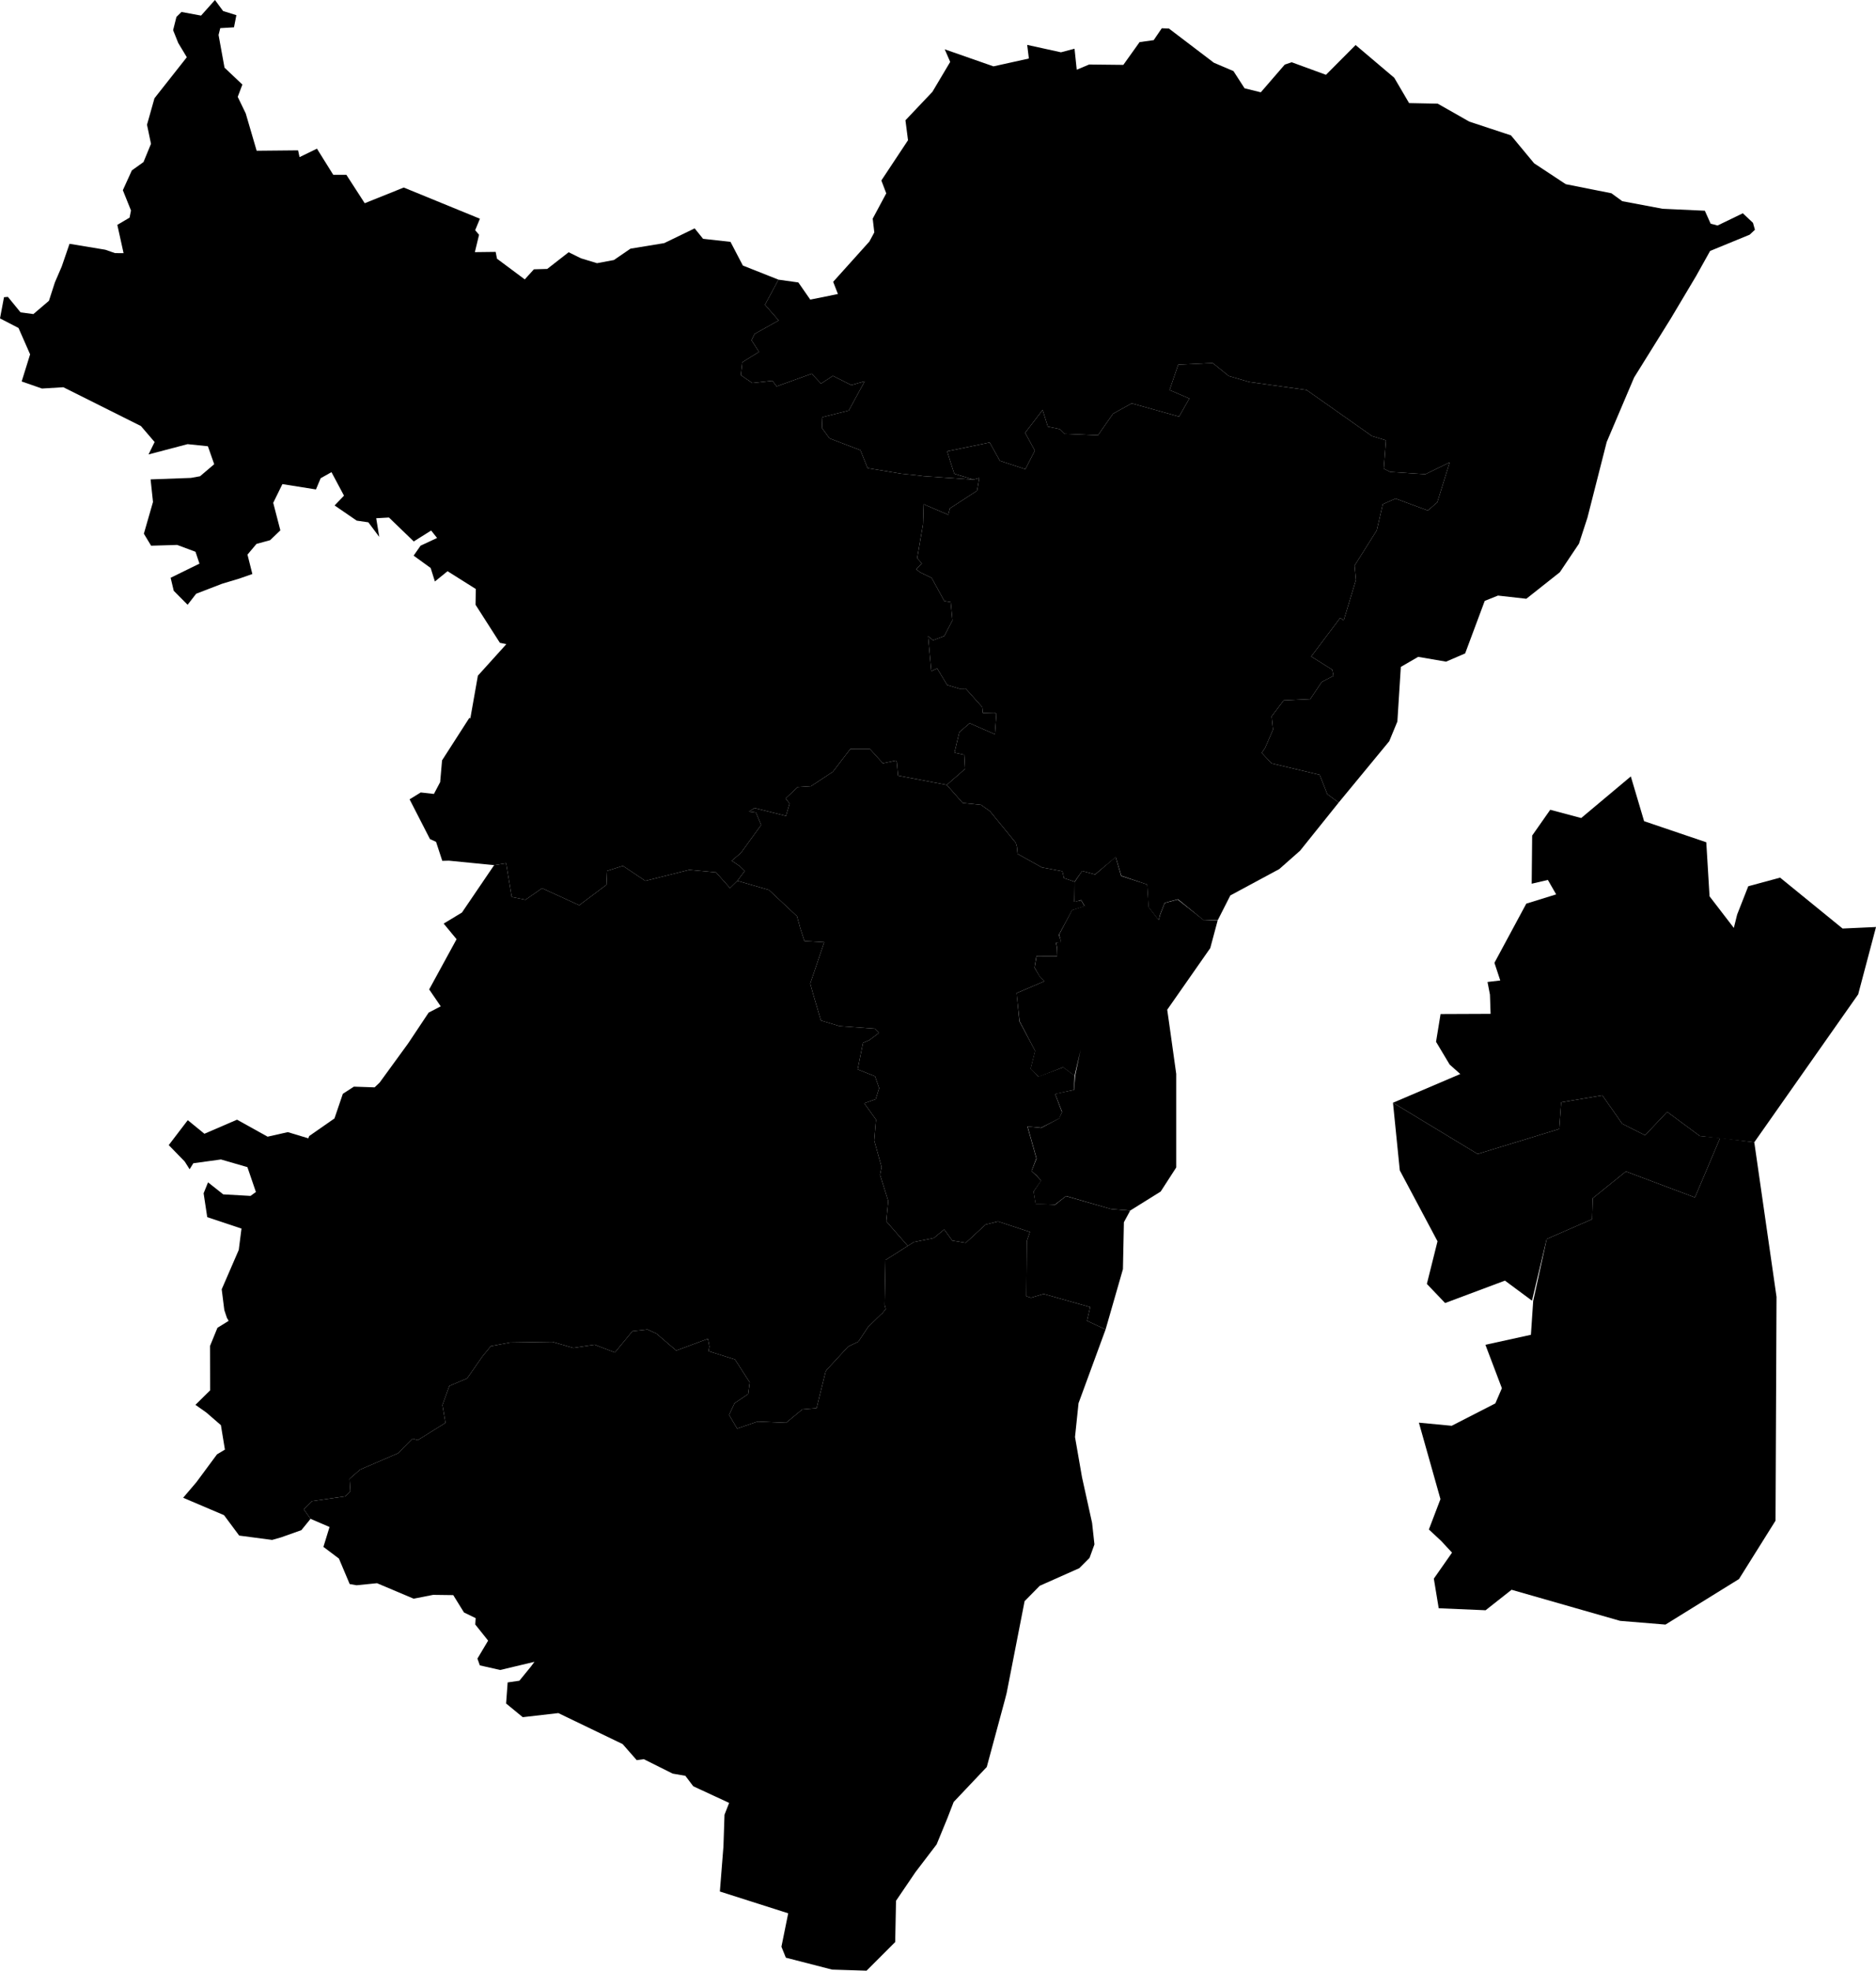 <svg xmlns="http://www.w3.org/2000/svg" version="1.1" xmlns:xlink="http://www.w3.org/1999/xlink" xmlns:svgjs="http://svgjs.dev/svgjs" viewBox="1632.223 1254.526 117.112 122.949"><path class="circo" id="id-067-01" d="M 1722.436,1335.82 1721.297,1334.628 1721.962,1331.968 1719.607,1327.545 1719.182,1323.324 1724.465,1326.521 1729.559,1324.962 1729.683,1323.298 1732.253,1322.864 1733.493,1324.636 1734.919,1325.354 1736.299,1323.892 1738.341,1325.403 1739.605,1325.52 1738.032,1329.233 1733.722,1327.612 1731.652,1329.282 1731.615,1330.589 1728.778,1331.826 1727.86,1335.673 1726.171,1334.422 1722.436,1335.82 z">
      <title id="t335">Première circonscription du Bas-Rhin</title>
      <desc id="d335">Cantons de : Strasbourg I, Strasbourg II, Strasbourg IV, Strasbourg VI (partie située au sud d'une ligne définie par l'axe de la route d'Oberhausbergen et à l'ouest d'une ligne définie par l'axe de la voie de chemin de fer de Hausbergen à Graffenstaden), Strasbourg IX</desc>
    </path><path class="circo" id="id-067-02" d="M 1722.037,1354.862 1721.732,1353.016 1722.868,1351.392 1722.182,1350.655 1721.422,1349.949 1722.146,1348.053 1720.8,1343.284 1722.847,1343.478 1725.572,1342.082 1725.98,1341.135 1724.952,1338.425 1727.793,1337.802 1727.935,1335.689 1728.778,1331.826 1731.615,1330.589 1731.652,1329.282 1733.722,1327.612 1738.032,1329.233 1739.605,1325.52 1741.737,1325.79 1742.046,1327.938 1743.125,1335.436 1743.063,1349.398 1740.782,1353.04 1736.193,1355.881 1733.362,1355.649 1726.585,1353.709 1724.963,1354.987 1722.037,1354.862 z">
      <title id="t336">Deuxième circonscription du Bas-Rhin</title>
      <desc id="d336">Cantons de : Strasbourg III, Strasbourg VII, Strasbourg VIII, Strasbourg X, Commune de Illkirch-Graffenstaden</desc>
    </path><path class="circo" id="id-067-03" d="M 1738.341,1325.403 1736.299,1323.892 1734.919,1325.354 1733.493,1324.636 1732.253,1322.864 1729.683,1323.298 1729.559,1324.962 1724.465,1326.521 1719.182,1323.324 1723.383,1321.533 1722.72,1320.943 1721.87,1319.522 1722.153,1317.791 1725.275,1317.778 1725.235,1316.58 1725.083,1315.79 1725.879,1315.696 1725.515,1314.595 1727.504,1310.903 1729.369,1310.325 1728.851,1309.424 1727.841,1309.66 1727.871,1306.656 1728.999,1305.046 1730.932,1305.561 1734.029,1302.966 1734.859,1305.759 1738.74,1307.074 1738.944,1310.446 1740.46,1312.418 1740.666,1311.586 1741.361,1309.818 1743.349,1309.28 1747.25,1312.456 1749.336,1312.361 1748.223,1316.561 1741.737,1325.79 1738.341,1325.403 z">
      <title id="t337">Troisième circonscription du Bas-Rhin</title>
      <desc id="d337">Cantons de : Bischheim, Schiltigheim, Strasbourg V, Strasbourg VI (partie non comprise dans la 1re circonscription), Communes de : Reichstett et Souffelweyersheim</desc>
    </path><path class="vide" d="M 1701.869,1307.989 1700.588,1309.083 1699.775,1308.864 1699.306,1309.552 1699.306,1310.802 1699.713,1310.677 1699.931,1311.052 1699.15,1311.302 1698.338,1312.833 1698.463,1313.302 1698.15,1313.333 1698.213,1313.677 1698.213,1314.177 1696.931,1314.177 1696.806,1314.896 1697.15,1315.489 1697.431,1315.739 1695.681,1316.489 1695.869,1318.239 1696.838,1320.083 1696.556,1321.208 1697.056,1321.708 1698.588,1321.114 1699.306,1321.646 1699.681,1320.021 1699.338,1321.646 1699.275,1322.521 1698.088,1322.771 1698.525,1323.896 1698.338,1324.302 1697.213,1324.896 1696.369,1324.802 1696.931,1326.802 1696.619,1327.583 1696.931,1327.864 1697.213,1328.177 1696.744,1328.864 1696.869,1329.646 1698.088,1329.677 1698.775,1329.146 1701.588,1329.958 1702.775,1330.052 1704.681,1328.864 1705.65,1327.364 1705.65,1321.521 1705.213,1318.396 1705.088,1317.521 1707.775,1313.677 1708.244,1311.927 1707.4,1311.958 1705.744,1310.646 1704.931,1310.864 1704.65,1311.583 1704.556,1311.927 1703.931,1311.114 1703.838,1309.708 1702.213,1309.177 1701.869,1307.989 z" id="067-00"></path><path class="circo" id="id-067-04" d="M 1687.549,1330.72 1687.673,1329.453 1687.16,1327.822 1687.257,1327.336 1686.797,1325.681 1686.909,1324.375 1686.174,1323.357 1686.889,1323.104 1687.104,1322.414 1686.847,1321.672 1685.762,1321.245 1686.099,1319.582 1686.493,1319.419 1687.093,1318.966 1686.826,1318.701 1684.625,1318.542 1683.471,1318.195 1683.013,1316.646 1682.803,1315.89 1683.676,1313.309 1682.442,1313.239 1682.182,1312.44 1681.977,1311.69 1680.222,1310.047 1678.251,1309.478 1678.714,1308.867 1678.405,1308.566 1677.904,1308.227 1678.478,1307.735 1679.739,1305.995 1679.413,1305.219 1678.982,1305.163 1679.324,1304.937 1681.286,1305.43 1681.515,1304.657 1681.263,1304.342 1682.024,1303.629 1682.852,1303.575 1684.219,1302.673 1685.303,1301.256 1686.533,1301.259 1687.34,1302.149 1688.152,1301.973 1688.208,1302.092 1688.284,1302.916 1691.327,1303.495 1692.319,1304.62 1693.463,1304.738 1694.025,1305.139 1695.633,1307.104 1695.706,1307.364 1695.747,1307.798 1697.264,1308.643 1698.545,1308.885 1698.64,1309.309 1699.307,1309.537 1699.294,1310.79 1699.715,1310.691 1699.931,1311.067 1699.154,1311.307 1698.325,1312.846 1698.476,1313.305 1698.145,1313.344 1698.208,1313.674 1698.225,1314.173 1696.924,1314.178 1696.805,1314.9 1697.159,1315.493 1697.436,1315.738 1695.685,1316.485 1695.862,1318.244 1696.844,1320.088 1696.566,1321.197 1697.041,1321.694 1698.598,1321.111 1699.302,1321.633 1699.274,1322.52 1698.09,1322.78 1698.519,1323.909 1698.349,1324.304 1697.213,1324.886 1696.359,1324.805 1696.92,1326.793 1696.619,1327.583 1696.935,1327.878 1697.221,1328.185 1696.748,1328.862 1696.875,1329.631 1698.095,1329.683 1698.771,1329.151 1701.596,1329.959 1702.776,1330.056 1702.384,1330.779 1702.324,1333.706 1701.241,1337.469 1700.082,1336.928 1700.279,1336.075 1697.377,1335.253 1696.586,1335.488 1696.297,1335.398 1696.323,1331.962 1696.519,1331.387 1694.526,1330.73 1693.751,1330.924 1692.509,1332.066 1691.671,1331.925 1691.165,1331.231 1690.517,1331.766 1689.272,1332.017 1688.892,1332.256 1687.549,1330.72 z">
      <title id="t338">Quatrième circonscription du Bas-Rhin</title>
      <desc id="d338">Cantons de : Geispolsheim, Mundolsheim (moins les communes de Reichstett et de Souffelweyersheim), Truchtersheim, Communes de : Lingolsheim et Ostwald</desc>
    </path><path class="circo" id="id-067-05" d="M 1664.072,1338.282 1662.863,1338.511 1662.346,1339.143 1661.382,1340.522 1660.276,1340.991 1659.843,1342.185 1660.033,1343.294 1658.307,1344.37 1657.972,1344.279 1657.074,1345.19 1654.705,1346.211 1654.045,1346.789 1654.093,1347.574 1653.78,1347.879 1651.709,1348.178 1651.188,1348.691 1651.61,1349.284 1652.795,1349.793 1652.413,1351.034 1653.381,1351.762 1654.053,1353.353 1654.484,1353.428 1655.76,1353.3 1658.044,1354.265 1659.262,1354.027 1660.518,1354.043 1661.188,1355.126 1661.917,1355.479 1661.891,1355.875 1662.695,1356.882 1662.027,1358.004 1662.178,1358.426 1663.447,1358.714 1665.588,1358.204 1665.368,1358.499 1664.646,1359.384 1663.914,1359.49 1663.817,1360.804 1664.856,1361.658 1667.078,1361.403 1671.092,1363.337 1671.971,1364.339 1672.417,1364.28 1674.214,1365.179 1675.007,1365.316 1675.5,1365.968 1677.74,1367.006 1677.451,1367.746 1677.385,1369.723 1677.162,1372.534 1681.428,1373.894 1681.005,1375.979 1681.281,1376.663 1684.167,1377.406 1686.318,1377.474 1688.107,1375.687 1688.158,1373.113 1689.373,1371.325 1690.694,1369.594 1691.356,1367.984 1691.757,1366.948 1693.823,1364.766 1694.964,1360.544 1695.066,1360.143 1696.185,1354.421 1697.132,1353.46 1699.601,1352.362 1700.238,1351.724 1700.545,1350.88 1700.398,1349.536 1699.769,1346.689 1699.332,1344.179 1699.552,1342.07 1701.241,1337.469 1700.082,1336.928 1700.279,1336.075 1697.377,1335.253 1696.586,1335.488 1696.297,1335.398 1696.323,1331.962 1696.519,1331.387 1694.526,1330.73 1693.751,1330.924 1692.509,1332.066 1691.671,1331.925 1691.165,1331.231 1690.517,1331.766 1689.272,1332.017 1688.892,1332.256 1687.631,1333.057 1687.5,1333.135 1687.448,1335.927 1687.517,1336.198 1687.284,1336.482 1687.23,1336.519 1686.419,1337.31 1685.803,1338.233 1685.172,1338.534 1683.828,1339.994 1683.764,1340.094 1683.198,1342.379 1682.311,1342.453 1681.298,1343.29 1679.519,1343.214 1678.238,1343.652 1677.739,1342.8 1678.076,1342.072 1678.929,1341.498 1679.027,1340.77 1678.104,1339.341 1676.45,1338.821 1676.509,1338.543 1676.416,1338.051 1674.438,1338.785 1673.203,1337.729 1672.645,1337.471 1671.704,1337.576 1670.609,1338.905 1669.344,1338.419 1668.01,1338.621 1666.708,1338.242 1664.072,1338.282 z">
      <title id="t339">Cinquième circonscription du Bas-Rhin</title>
      <desc id="d339">Cantons de : Barr, Benfeld, Erstein, Marckolsheim, Sélestat, Villé</desc>
    </path><path class="circo" id="id-067-06" d="M 1686.174,1323.357 1686.889,1323.104 1687.104,1322.414 1686.847,1321.672 1685.762,1321.245 1686.099,1319.582 1686.493,1319.419 1687.093,1318.966 1686.826,1318.701 1684.625,1318.542 1683.471,1318.195 1683.013,1316.646 1682.803,1315.89 1683.676,1313.309 1682.442,1313.239 1682.182,1312.44 1681.977,1311.69 1680.222,1310.047 1678.251,1309.478 1677.792,1309.928 1676.92,1308.952 1675.252,1308.794 1672.509,1309.482 1671.109,1308.546 1670.123,1308.857 1670.083,1309.727 1668.382,1311.001 1666.062,1309.942 1665.026,1310.661 1664.169,1310.486 1663.817,1308.383 1663.07,1308.501 1661.06,1311.459 1659.919,1312.147 1660.725,1313.122 1659.015,1316.254 1659.736,1317.31 1658.983,1317.7 1657.704,1319.62 1655.922,1322.067 1655.608,1322.365 1654.315,1322.321 1653.626,1322.766 1653.103,1324.303 1651.522,1325.404 1651.472,1325.545 1650.191,1325.158 1648.929,1325.442 1647.02,1324.381 1644.984,1325.26 1643.945,1324.412 1642.757,1325.967 1643.753,1326.99 1644.06,1327.474 1644.291,1327.1 1646.016,1326.863 1647.668,1327.342 1648.198,1328.892 1647.863,1329.137 1646.159,1329.041 1645.21,1328.291 1644.934,1328.973 1645.16,1330.461 1647.298,1331.174 1647.128,1332.506 1646.063,1334.964 1646.227,1336.263 1646.387,1336.741 1646.497,1336.932 1645.797,1337.366 1645.332,1338.504 1645.342,1341.267 1644.423,1342.172 1645.099,1342.648 1646.013,1343.439 1646.264,1344.965 1645.769,1345.262 1644.48,1347.003 1643.656,1347.969 1646.207,1349.054 1647.155,1350.329 1649.211,1350.599 1649.772,1350.439 1651.036,1349.99 1651.61,1349.284 1651.188,1348.691 1651.709,1348.178 1653.78,1347.879 1654.093,1347.574 1654.045,1346.789 1654.705,1346.211 1657.074,1345.19 1657.972,1344.279 1658.307,1344.37 1660.033,1343.294 1659.843,1342.185 1660.276,1340.991 1661.382,1340.522 1662.346,1339.143 1662.863,1338.511 1664.072,1338.282 1666.708,1338.242 1668.01,1338.621 1669.344,1338.419 1670.609,1338.905 1671.704,1337.576 1672.645,1337.471 1673.203,1337.729 1674.438,1338.785 1676.416,1338.051 1676.509,1338.543 1676.45,1338.821 1678.104,1339.341 1679.027,1340.77 1678.929,1341.498 1678.076,1342.072 1677.739,1342.8 1678.238,1343.652 1679.519,1343.214 1681.298,1343.29 1682.311,1342.453 1683.198,1342.379 1683.764,1340.094 1683.828,1339.994 1685.172,1338.534 1685.803,1338.233 1686.419,1337.31 1687.23,1336.519 1687.284,1336.482 1687.517,1336.198 1687.448,1335.927 1687.5,1333.135 1687.631,1333.057 1688.892,1332.256 1687.549,1330.72 1687.673,1329.453 1687.16,1327.822 1687.257,1327.336 1686.797,1325.681 1686.909,1324.375 1686.174,1323.357 z">
      <title id="t340">Sixième circonscription du Bas-Rhin</title>
      <desc id="d340">Cantons de : Molsheim, Obernai, Rosheim, Saales, Schirmeck, Wasselonne</desc>
    </path><path class="circo" id="id-067-07" d="M 1680.702,1278.631 1680.444,1278.282 1679.186,1278.421 1678.472,1277.933 1678.563,1277.125 1679.605,1276.479 1679.136,1275.753 1679.327,1275.361 1680.833,1274.518 1679.977,1273.539 1680.821,1271.974 1678.597,1271.093 1677.825,1269.615 1676.113,1269.425 1675.588,1268.774 1673.686,1269.695 1671.583,1270.039 1670.546,1270.749 1669.493,1270.946 1668.489,1270.641 1667.723,1270.263 1667.385,1270.525 1666.386,1271.304 1665.552,1271.328 1664.982,1271.957 1663.248,1270.666 1663.165,1270.241 1661.867,1270.257 1662.129,1269.173 1661.886,1268.888 1662.183,1268.172 1657.428,1266.226 1654.991,1267.205 1653.846,1265.433 1653.027,1265.433 1652.009,1263.801 1650.923,1264.329 1650.832,1263.906 1648.245,1263.931 1647.563,1261.602 1647.063,1260.569 1647.354,1259.802 1646.239,1258.748 1645.867,1256.707 1645.973,1256.282 1646.83,1256.231 1646.979,1255.473 1646.149,1255.213 1645.643,1254.526 1644.774,1255.499 1643.553,1255.273 1643.237,1255.582 1643.03,1256.408 1643.348,1257.204 1643.885,1258.097 1641.866,1260.656 1641.4,1262.309 1641.649,1263.498 1641.181,1264.637 1640.454,1265.158 1639.892,1266.392 1640.4,1267.656 1640.312,1268.104 1639.547,1268.555 1639.937,1270.318 1639.402,1270.317 1638.794,1270.106 1636.563,1269.737 1636.078,1271.15 1635.65,1272.143 1635.278,1273.293 1634.306,1274.121 1633.506,1274.014 1632.716,1273.048 1632.473,1273.068 1632.223,1274.39 1633.379,1274.988 1634.103,1276.633 1633.576,1278.325 1634.844,1278.766 1636.177,1278.685 1641.021,1281.107 1641.875,1282.104 1641.495,1282.878 1643.935,1282.236 1645.201,1282.367 1645.595,1283.487 1644.711,1284.239 1644.143,1284.342 1641.624,1284.434 1641.774,1285.843 1641.204,1287.823 1641.656,1288.572 1643.282,1288.523 1644.427,1288.95 1644.675,1289.69 1642.875,1290.573 1643.069,1291.385 1643.935,1292.256 1644.469,1291.568 1646.087,1290.945 1647.157,1290.624 1647.977,1290.338 1647.672,1289.127 1648.235,1288.459 1649.083,1288.228 1649.725,1287.614 1649.279,1285.897 1649.852,1284.729 1651.947,1285.062 1652.241,1284.362 1652.916,1283.983 1653.697,1285.449 1653.111,1286.061 1654.491,1287.007 1655.218,1287.113 1655.899,1288.023 1655.708,1286.858 1656.505,1286.813 1658.052,1288.306 1659.138,1287.625 1659.508,1288.09 1658.478,1288.57 1658.044,1289.192 1659.108,1289.962 1659.372,1290.803 1660.162,1290.163 1661.926,1291.273 1661.909,1292.255 1663.429,1294.63 1663.833,1294.713 1662.056,1296.68 1661.585,1299.341 1661.521,1299.317 1659.819,1301.964 1659.701,1303.32 1659.311,1304.059 1658.489,1303.966 1657.792,1304.395 1659.064,1306.874 1659.444,1307.048 1659.833,1308.232 1660.248,1308.222 1663.07,1308.501 1663.817,1308.383 1664.169,1310.486 1665.026,1310.661 1666.062,1309.942 1668.382,1311.001 1670.083,1309.727 1670.123,1308.857 1671.109,1308.546 1672.509,1309.482 1675.252,1308.794 1676.92,1308.952 1677.792,1309.928 1678.251,1309.478 1678.714,1308.867 1678.405,1308.566 1677.904,1308.227 1678.478,1307.735 1679.739,1305.995 1679.413,1305.219 1678.982,1305.163 1679.324,1304.937 1681.286,1305.43 1681.515,1304.657 1681.263,1304.342 1682.024,1303.629 1682.852,1303.575 1684.219,1302.673 1685.303,1301.256 1686.533,1301.259 1687.34,1302.149 1688.152,1301.973 1688.208,1302.092 1688.284,1302.916 1691.327,1303.495 1692.469,1302.497 1692.421,1301.617 1691.805,1301.486 1692.112,1300.202 1692.757,1299.649 1694.332,1300.336 1694.425,1299.058 1694.309,1298.986 1693.577,1299.007 1693.54,1298.642 1692.509,1297.489 1692.12,1297.495 1691.351,1297.26 1690.726,1296.23 1690.361,1296.4 1690.16,1294.218 1690.469,1294.471 1691.169,1294.21 1691.68,1293.231 1691.573,1292.09 1691.17,1292.02 1690.384,1290.582 1689.662,1290.234 1689.421,1290.042 1689.771,1289.678 1689.478,1289.351 1689.844,1287.24 1689.884,1285.985 1691.417,1286.64 1691.52,1286.244 1693.22,1285.14 1693.354,1284.344 1692.987,1284.447 1689.856,1284.231 1689.608,1284.195 1688.496,1284.082 1686.384,1283.731 1685.934,1282.611 1684.003,1281.874 1683.532,1281.22 1683.562,1280.552 1685.209,1280.14 1686.203,1278.313 1685.366,1278.551 1684.216,1277.976 1683.475,1278.458 1682.895,1277.843 1680.702,1278.631 z">
      <title id="t341">Septième circonscription du Bas-Rhin</title>
      <desc id="d341">Cantons : Bouxwiller, Drulingen, Hochfelden, Marmoutier, La Petite-Pierre, Sarre-Union, Saverne.</desc>
    </path><path class="circo" id="id-067-08" d="M 1722.495,1295.805 1720.755,1295.506 1719.672,1296.133 1719.456,1299.541 1718.949,1300.769 1715.792,1304.597 1715.081,1304.072 1714.606,1302.865 1711.595,1302.15 1710.988,1301.495 1711.197,1301.191 1711.692,1300.045 1711.608,1299.215 1712.358,1298.222 1714.017,1298.142 1714.738,1297.069 1715.467,1296.692 1715.393,1296.309 1714.077,1295.483 1715.888,1293.075 1716.107,1293.227 1716.868,1290.709 1716.783,1289.816 1718.167,1287.62 1718.546,1285.981 1719.343,1285.632 1721.358,1286.375 1721.947,1285.867 1722.721,1283.373 1721.204,1284.112 1719.002,1283.967 1718.606,1283.765 1718.741,1281.997 1717.868,1281.729 1713.788,1278.857 1710.207,1278.356 1708.93,1277.984 1707.925,1277.172 1705.775,1277.274 1705.235,1278.859 1706.47,1279.389 1705.828,1280.517 1702.871,1279.691 1701.706,1280.336 1700.766,1281.68 1698.672,1281.594 1698.372,1281.296 1697.636,1281.142 1697.309,1280.094 1697.244,1280.188 1696.219,1281.528 1696.824,1282.643 1696.232,1283.797 1694.641,1283.274 1694.005,1282.132 1691.67,1282.617 1691.351,1282.682 1691.537,1283.283 1691.796,1284.081 1692.987,1284.447 1689.856,1284.231 1689.608,1284.195 1688.496,1284.082 1686.384,1283.731 1685.934,1282.611 1684.003,1281.874 1683.532,1281.22 1683.562,1280.552 1685.209,1280.14 1686.203,1278.313 1685.366,1278.551 1684.216,1277.976 1683.475,1278.458 1682.895,1277.843 1680.702,1278.631 1680.444,1278.282 1679.186,1278.421 1678.472,1277.933 1678.563,1277.125 1679.605,1276.479 1679.136,1275.753 1679.327,1275.361 1680.833,1274.518 1679.977,1273.539 1680.821,1271.974 1682.062,1272.148 1682.804,1273.218 1684.532,1272.87 1684.235,1272.108 1686.494,1269.597 1686.803,1269.024 1686.703,1268.167 1687.549,1266.589 1687.243,1265.786 1688.907,1263.275 1688.747,1262.03 1690.43,1260.255 1691.54,1258.388 1691.199,1257.603 1694.242,1258.666 1696.452,1258.177 1696.347,1257.327 1698.455,1257.789 1699.302,1257.566 1699.44,1258.876 1700.214,1258.551 1702.349,1258.574 1703.363,1257.153 1704.245,1257.03 1704.749,1256.29 1705.195,1256.307 1708.001,1258.44 1709.224,1258.961 1709.917,1260.035 1710.93,1260.285 1712.425,1258.557 1712.859,1258.41 1714.999,1259.193 1716.849,1257.336 1719.261,1259.378 1720.188,1260.958 1721.975,1260.994 1723.95,1262.115 1726.548,1262.972 1727.993,1264.715 1729.968,1266.017 1732.819,1266.584 1733.495,1267.078 1736.012,1267.551 1738.65,1267.673 1739.013,1268.482 1739.445,1268.595 1741.023,1267.832 1741.656,1268.43 1741.777,1268.861 1741.449,1269.168 1738.98,1270.181 1738.109,1271.74 1736.524,1274.4 1734.235,1278.077 1732.524,1282.101 1731.322,1286.82 1730.792,1288.446 1729.598,1290.227 1727.506,1291.882 1725.735,1291.683 1724.909,1292.016 1723.687,1295.292 1722.495,1295.805 z">
      <title id="t342">Huitième circonscription du Bas-Rhin</title>
      <desc id="d342">Cantons de : Bischwiller (moins les communes de Bischwiller, Oberhoffen-sur-Moder, Rohrwiller, Schirrheim, Schirrhoffen), Lauterbourg, Niederbronn-les-Bains, Seltz, Soultz-sous-Forêts, Wissembourg, Woerth</desc>
    </path><path class="circo" id="id-067-09" d="M 1714.077,1295.483 1715.393,1296.309 1715.467,1296.692 1714.738,1297.069 1714.017,1298.142 1712.358,1298.222 1711.608,1299.215 1711.692,1300.045 1711.197,1301.191 1710.988,1301.495 1711.595,1302.15 1714.606,1302.865 1715.081,1304.072 1715.792,1304.597 1713.382,1307.6 1712.084,1308.746 1709.029,1310.39 1708.254,1311.915 1707.385,1311.955 1705.758,1310.631 1704.93,1310.855 1704.64,1311.592 1704.554,1311.939 1703.922,1311.117 1703.837,1309.711 1702.22,1309.163 1701.873,1307.999 1700.583,1309.081 1699.777,1308.866 1699.307,1309.537 1698.64,1309.309 1698.545,1308.885 1697.264,1308.643 1695.747,1307.798 1695.706,1307.364 1695.633,1307.104 1694.025,1305.139 1693.463,1304.738 1692.319,1304.62 1691.327,1303.495 1692.469,1302.497 1692.421,1301.617 1691.805,1301.486 1692.112,1300.202 1692.757,1299.649 1694.332,1300.336 1694.425,1299.058 1694.309,1298.986 1693.577,1299.007 1693.54,1298.642 1692.509,1297.489 1692.12,1297.495 1691.351,1297.26 1690.726,1296.23 1690.361,1296.4 1690.16,1294.218 1690.469,1294.471 1691.169,1294.21 1691.68,1293.231 1691.573,1292.09 1691.17,1292.02 1690.384,1290.582 1689.662,1290.234 1689.421,1290.042 1689.771,1289.678 1689.478,1289.351 1689.844,1287.24 1689.884,1285.985 1691.417,1286.64 1691.52,1286.244 1693.22,1285.14 1693.354,1284.344 1692.987,1284.447 1691.796,1284.081 1691.537,1283.283 1691.351,1282.682 1691.67,1282.617 1694.005,1282.132 1694.641,1283.274 1696.232,1283.797 1696.824,1282.643 1696.219,1281.528 1697.244,1280.188 1697.309,1280.094 1697.636,1281.142 1698.372,1281.296 1698.672,1281.594 1700.766,1281.68 1701.706,1280.336 1702.871,1279.691 1705.828,1280.517 1706.47,1279.389 1705.235,1278.859 1705.775,1277.274 1707.925,1277.172 1708.93,1277.984 1710.207,1278.356 1713.788,1278.857 1717.868,1281.729 1718.741,1281.997 1718.606,1283.765 1719.002,1283.967 1721.204,1284.112 1722.721,1283.373 1721.947,1285.867 1721.358,1286.375 1719.343,1285.632 1718.546,1285.981 1718.167,1287.62 1716.783,1289.816 1716.868,1290.709 1716.107,1293.227 1715.888,1293.075 1714.077,1295.483 z">
      <title id="t343">Neuvième circonscription du Bas-Rhin</title>
      <desc id="d343">Cantons de : Brumath, Haguenau., Communes de : Bischwiller, Oberhoffen-sur-Moder, Rohrwiller, Schirrheim, Schirrhoffen (issues du canton de Bischwiller)</desc>
    </path></svg>